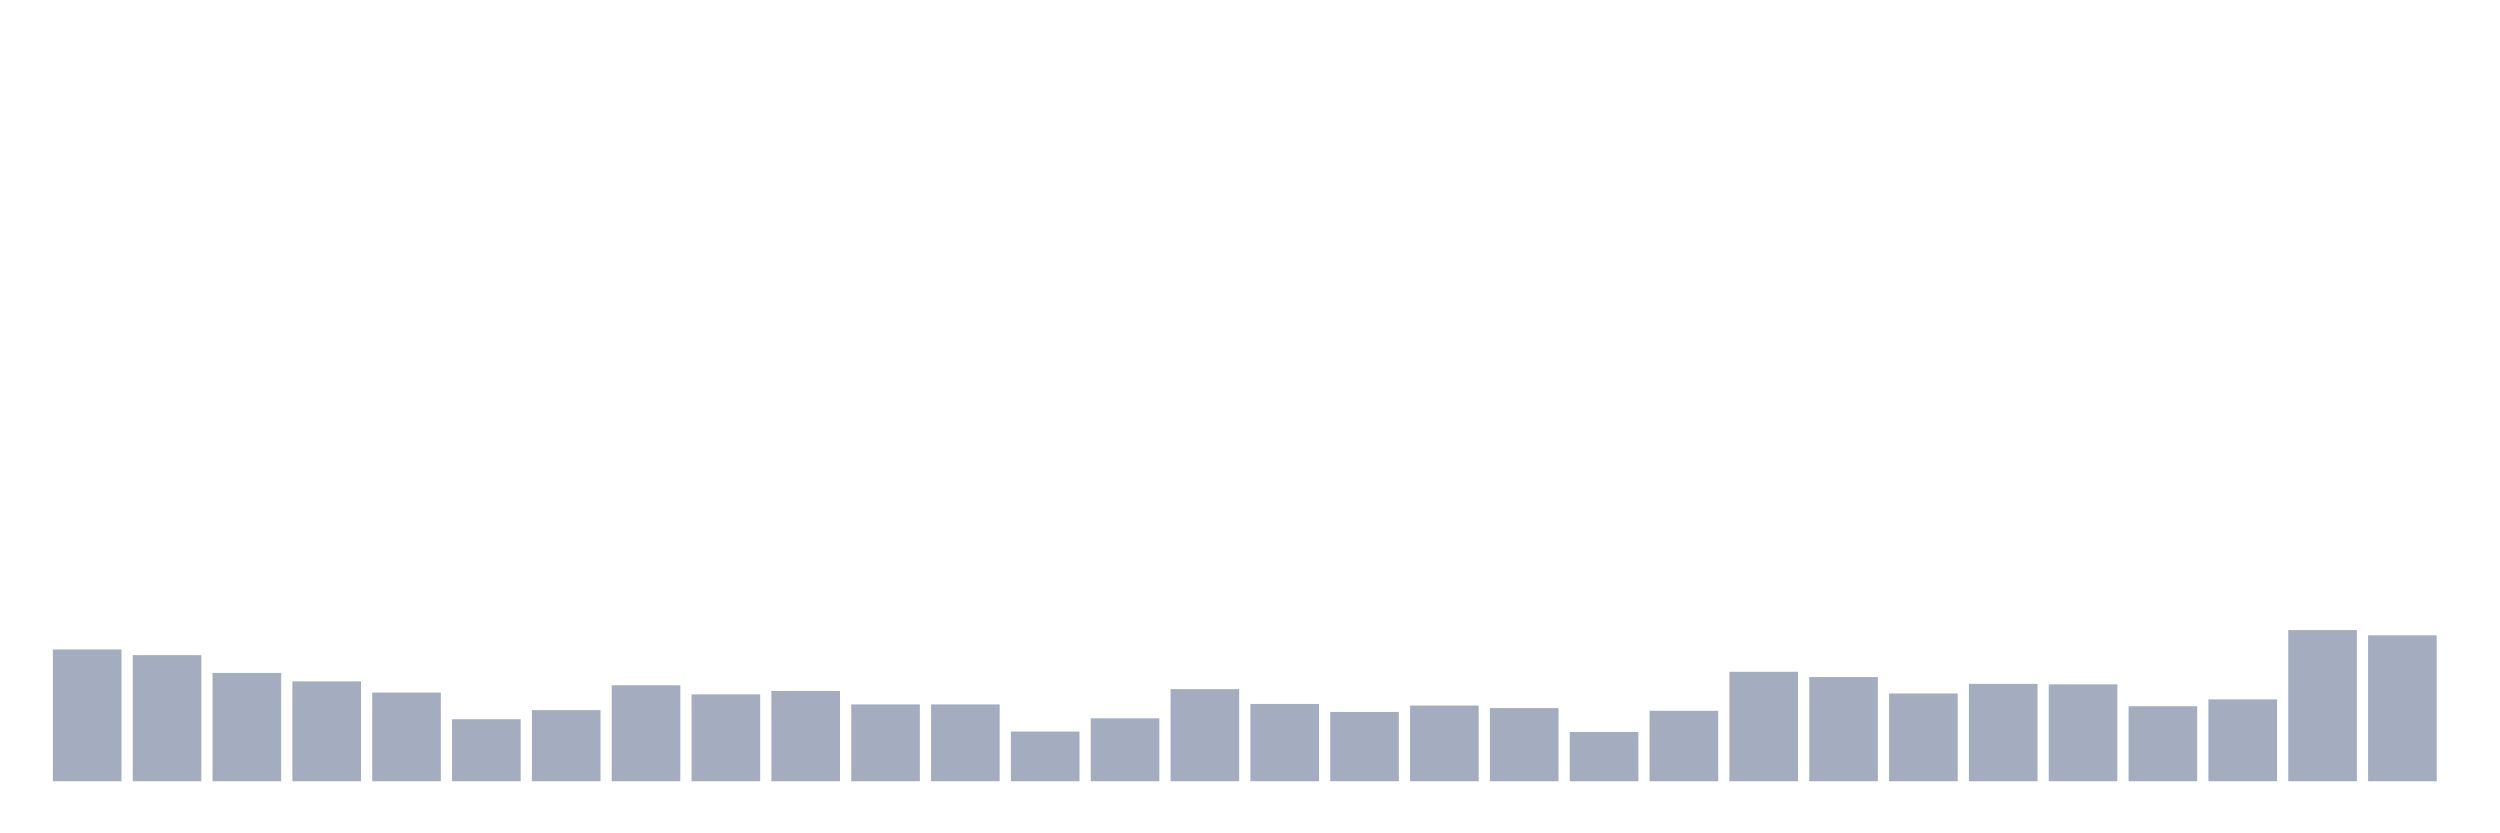 <svg xmlns="http://www.w3.org/2000/svg" viewBox="0 0 480 160"><g transform="translate(10,10)"><rect class="bar" x="0.153" width="13.175" y="114.697" height="25.303" fill="rgb(164,173,192)"></rect><rect class="bar" x="15.482" width="13.175" y="115.791" height="24.209" fill="rgb(164,173,192)"></rect><rect class="bar" x="30.81" width="13.175" y="119.206" height="20.794" fill="rgb(164,173,192)"></rect><rect class="bar" x="46.138" width="13.175" y="120.826" height="19.174" fill="rgb(164,173,192)"></rect><rect class="bar" x="61.466" width="13.175" y="122.971" height="17.029" fill="rgb(164,173,192)"></rect><rect class="bar" x="76.794" width="13.175" y="128.093" height="11.907" fill="rgb(164,173,192)"></rect><rect class="bar" x="92.123" width="13.175" y="126.341" height="13.659" fill="rgb(164,173,192)"></rect><rect class="bar" x="107.451" width="13.175" y="121.57" height="18.43" fill="rgb(164,173,192)"></rect><rect class="bar" x="122.779" width="13.175" y="123.321" height="16.679" fill="rgb(164,173,192)"></rect><rect class="bar" x="138.107" width="13.175" y="122.664" height="17.336" fill="rgb(164,173,192)"></rect><rect class="bar" x="153.436" width="13.175" y="125.247" height="14.753" fill="rgb(164,173,192)"></rect><rect class="bar" x="168.764" width="13.175" y="125.247" height="14.753" fill="rgb(164,173,192)"></rect><rect class="bar" x="184.092" width="13.175" y="130.457" height="9.543" fill="rgb(164,173,192)"></rect><rect class="bar" x="199.42" width="13.175" y="127.917" height="12.083" fill="rgb(164,173,192)"></rect><rect class="bar" x="214.748" width="13.175" y="122.314" height="17.686" fill="rgb(164,173,192)"></rect><rect class="bar" x="230.077" width="13.175" y="125.159" height="14.841" fill="rgb(164,173,192)"></rect><rect class="bar" x="245.405" width="13.175" y="126.692" height="13.308" fill="rgb(164,173,192)"></rect><rect class="bar" x="260.733" width="13.175" y="125.466" height="14.534" fill="rgb(164,173,192)"></rect><rect class="bar" x="276.061" width="13.175" y="125.947" height="14.053" fill="rgb(164,173,192)"></rect><rect class="bar" x="291.39" width="13.175" y="130.544" height="9.456" fill="rgb(164,173,192)"></rect><rect class="bar" x="306.718" width="13.175" y="126.473" height="13.527" fill="rgb(164,173,192)"></rect><rect class="bar" x="322.046" width="13.175" y="118.987" height="21.013" fill="rgb(164,173,192)"></rect><rect class="bar" x="337.374" width="13.175" y="119.994" height="20.006" fill="rgb(164,173,192)"></rect><rect class="bar" x="352.702" width="13.175" y="123.146" height="16.854" fill="rgb(164,173,192)"></rect><rect class="bar" x="368.031" width="13.175" y="121.307" height="18.693" fill="rgb(164,173,192)"></rect><rect class="bar" x="383.359" width="13.175" y="121.395" height="18.605" fill="rgb(164,173,192)"></rect><rect class="bar" x="398.687" width="13.175" y="125.597" height="14.403" fill="rgb(164,173,192)"></rect><rect class="bar" x="414.015" width="13.175" y="124.284" height="15.716" fill="rgb(164,173,192)"></rect><rect class="bar" x="429.344" width="13.175" y="110.976" height="29.024" fill="rgb(164,173,192)"></rect><rect class="bar" x="444.672" width="13.175" y="111.982" height="28.018" fill="rgb(164,173,192)"></rect></g></svg>